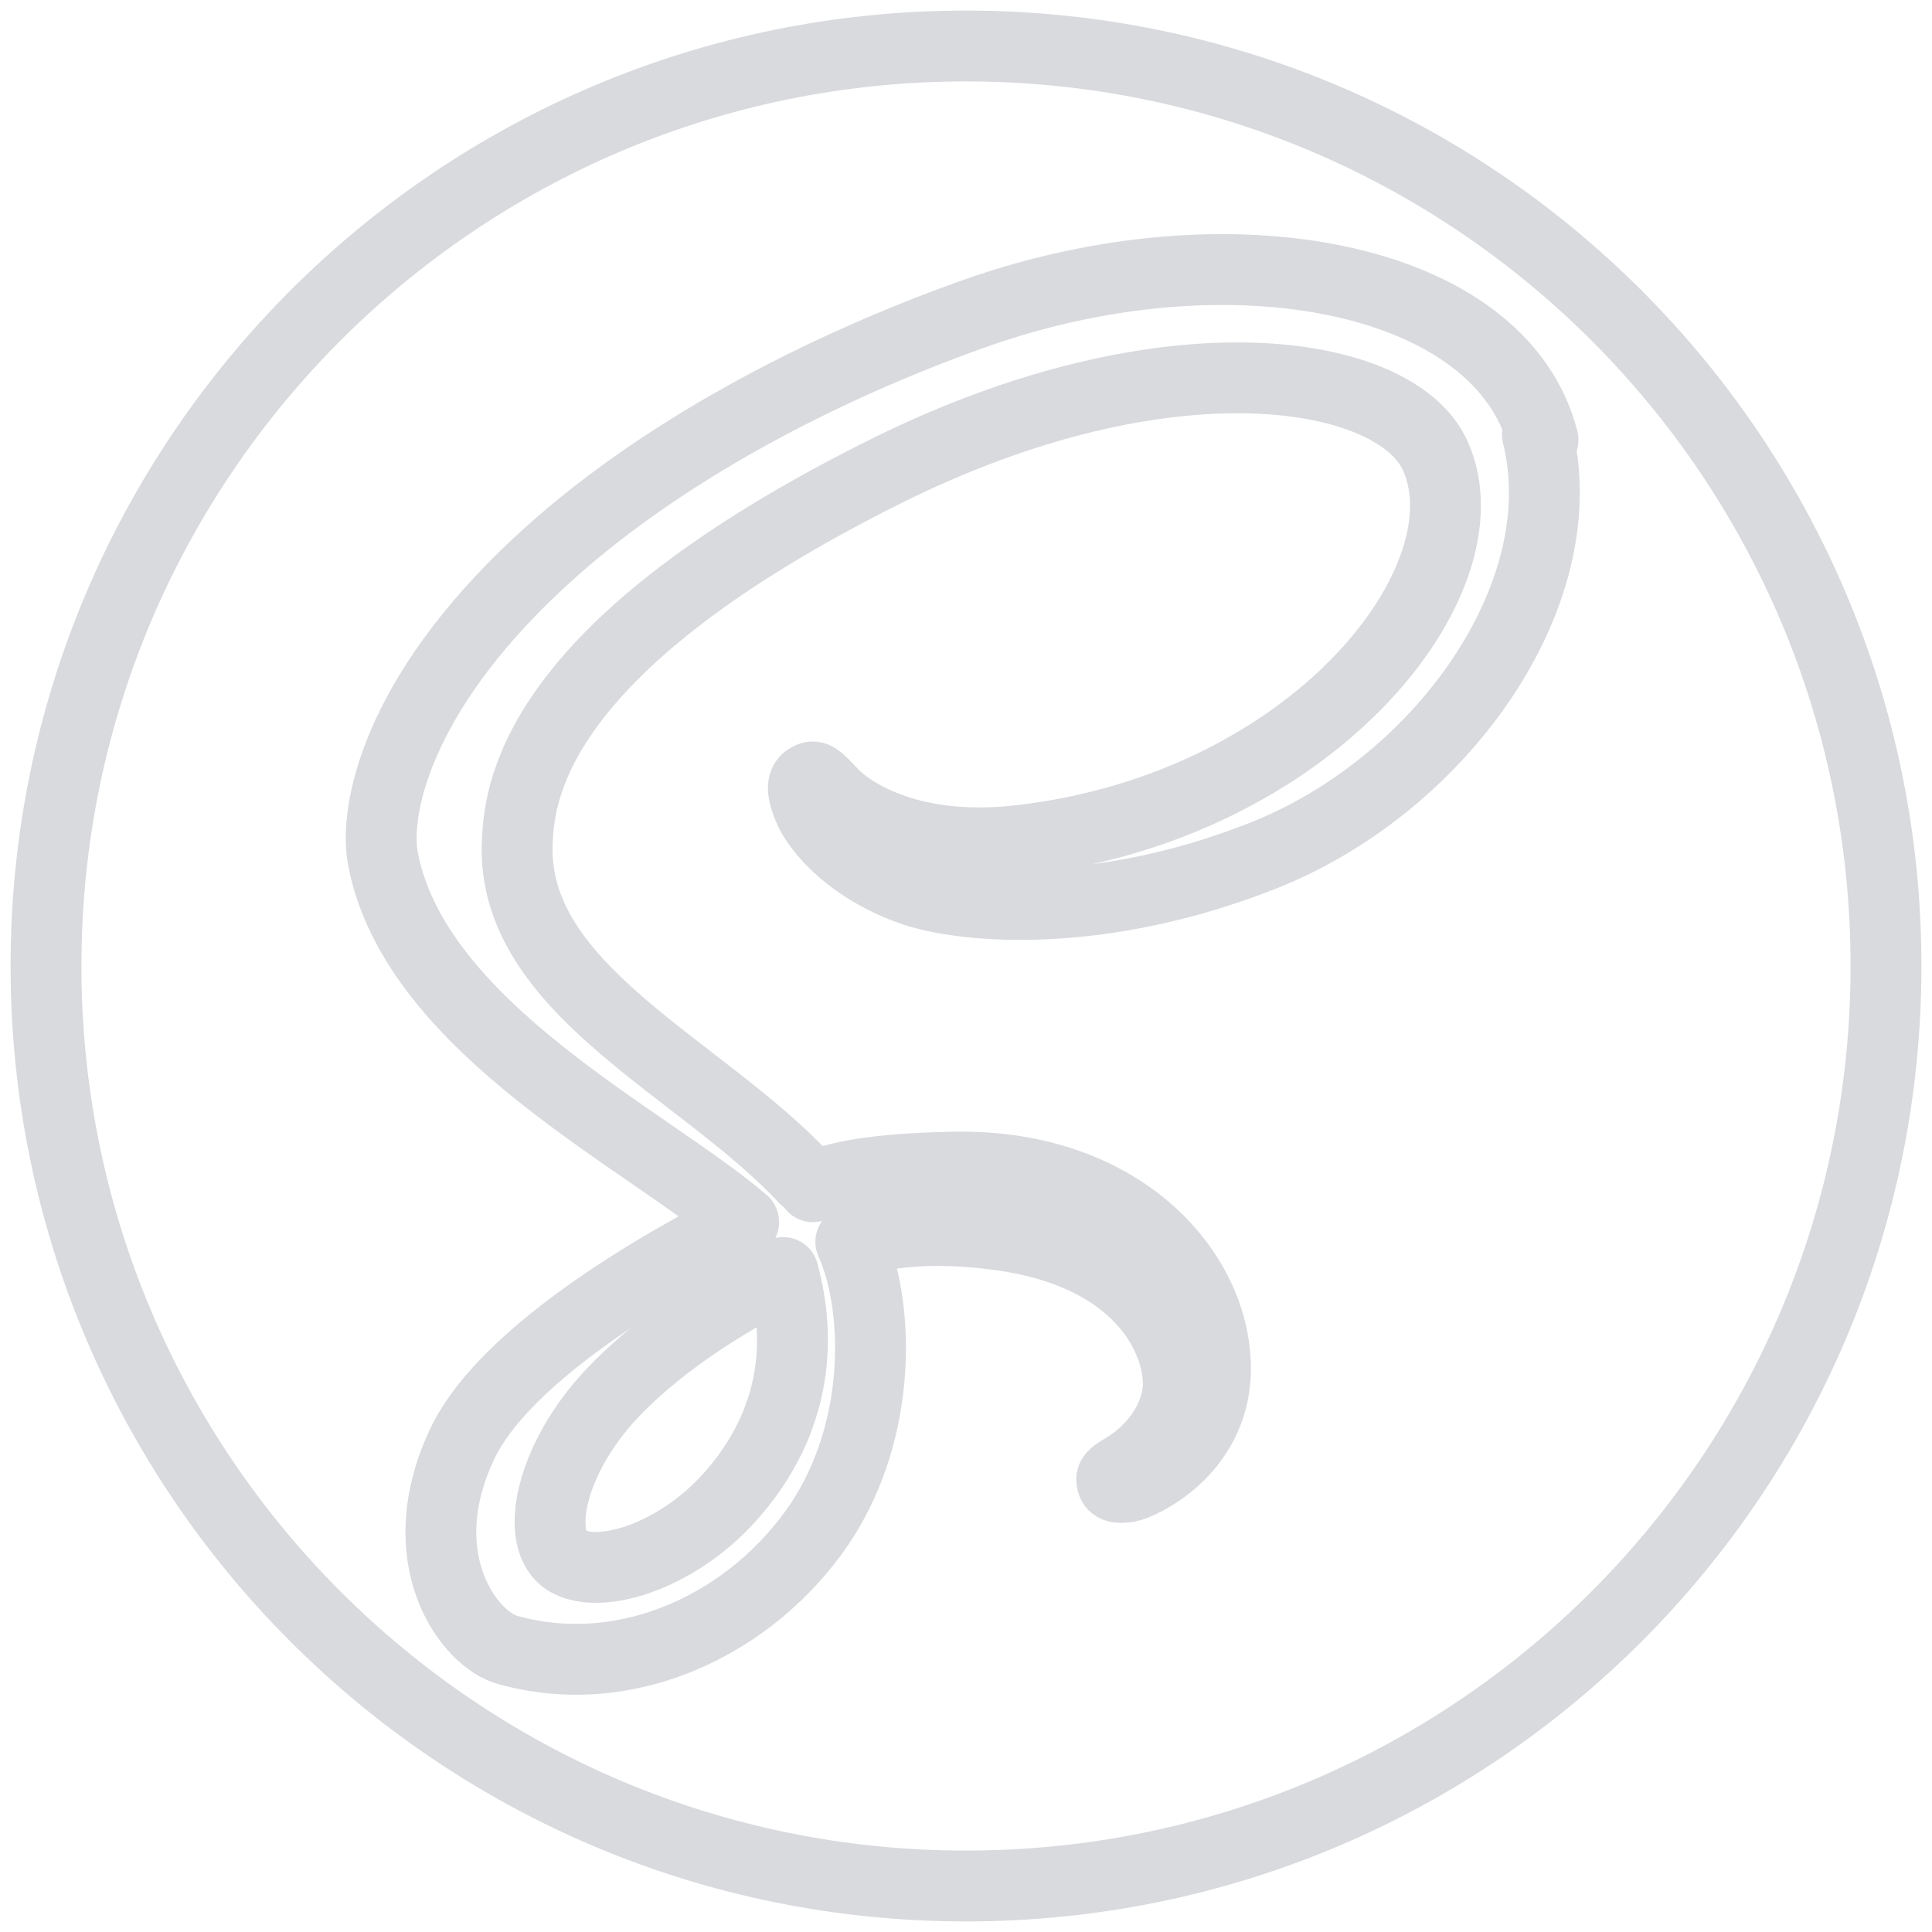 <svg width="36" height="36" viewBox="0 0 36 36" fill="none" xmlns="http://www.w3.org/2000/svg">
<g clip-path="url(#clip0_1173_810)">
<path d="M18 35.143C27.467 35.143 35.143 27.467 35.143 18C35.143 8.533 27.467 0.857 18 0.857C8.533 0.857 0.857 8.533 0.857 18C0.857 27.467 8.533 35.143 18 35.143ZM10.016 10.513C12.229 8.443 15.307 6.856 18.149 5.846C22.927 4.147 27.977 5.149 28.752 8.196L28.647 8.1C29.397 11.1 26.804 14.68 23.484 15.964C20.527 17.12 18.061 16.929 17.056 16.607C15.897 16.221 15.233 15.472 15.062 15.043C14.997 14.871 14.89 14.593 15.062 14.507C15.169 14.441 15.211 14.463 15.51 14.784C15.79 15.086 16.883 15.899 18.983 15.663C24.49 15.043 27.789 10.777 26.741 8.486C26.013 6.879 21.79 6.149 16.497 8.786C10.047 12 9.683 14.656 9.64 15.663C9.49 18.427 13.069 19.884 14.997 21.963C15.06 22.006 15.104 22.049 15.147 22.113C15.724 21.877 16.54 21.77 17.826 21.747C20.953 21.706 22.712 23.762 22.647 25.604C22.583 27.063 21.253 27.663 21.017 27.706C20.847 27.727 20.739 27.727 20.717 27.599C20.697 27.512 20.762 27.47 20.976 27.34C21.192 27.212 21.81 26.762 21.939 25.991C22.069 25.22 21.469 23.334 18.467 22.991C17.396 22.861 16.561 22.947 15.853 23.14C16.37 24.276 16.476 26.59 15.276 28.392C14.033 30.233 11.719 31.37 9.469 30.747C8.74 30.556 7.626 29.054 8.59 26.954C9.49 24.96 13.332 23.033 13.856 22.776V22.767C12.076 21.234 7.747 19.169 7.137 16.01C6.964 15.114 7.383 12.972 10.016 10.513Z" stroke="#D8DADD" stroke-width="1.32" stroke-miterlimit="1" stroke-linejoin="round"/>
<path d="M10.576 29.087C11.173 29.433 12.564 29.021 13.562 27.937C13.889 27.58 14.154 27.194 14.354 26.78C14.392 26.7 14.431 26.616 14.466 26.529L14.559 26.271C14.816 25.494 14.843 24.633 14.593 23.711L14.439 23.799V23.803C14.439 23.803 12.654 24.647 11.41 25.959C10.253 27.18 9.933 28.713 10.576 29.087Z" stroke="#D8DADD" stroke-width="1.32" stroke-miterlimit="1" stroke-linejoin="round"/>
</g>
<defs>
<clipPath id="clip0_1173_810">
<rect width="36" height="36" fill="white"/>
</clipPath>
</defs>
</svg>
